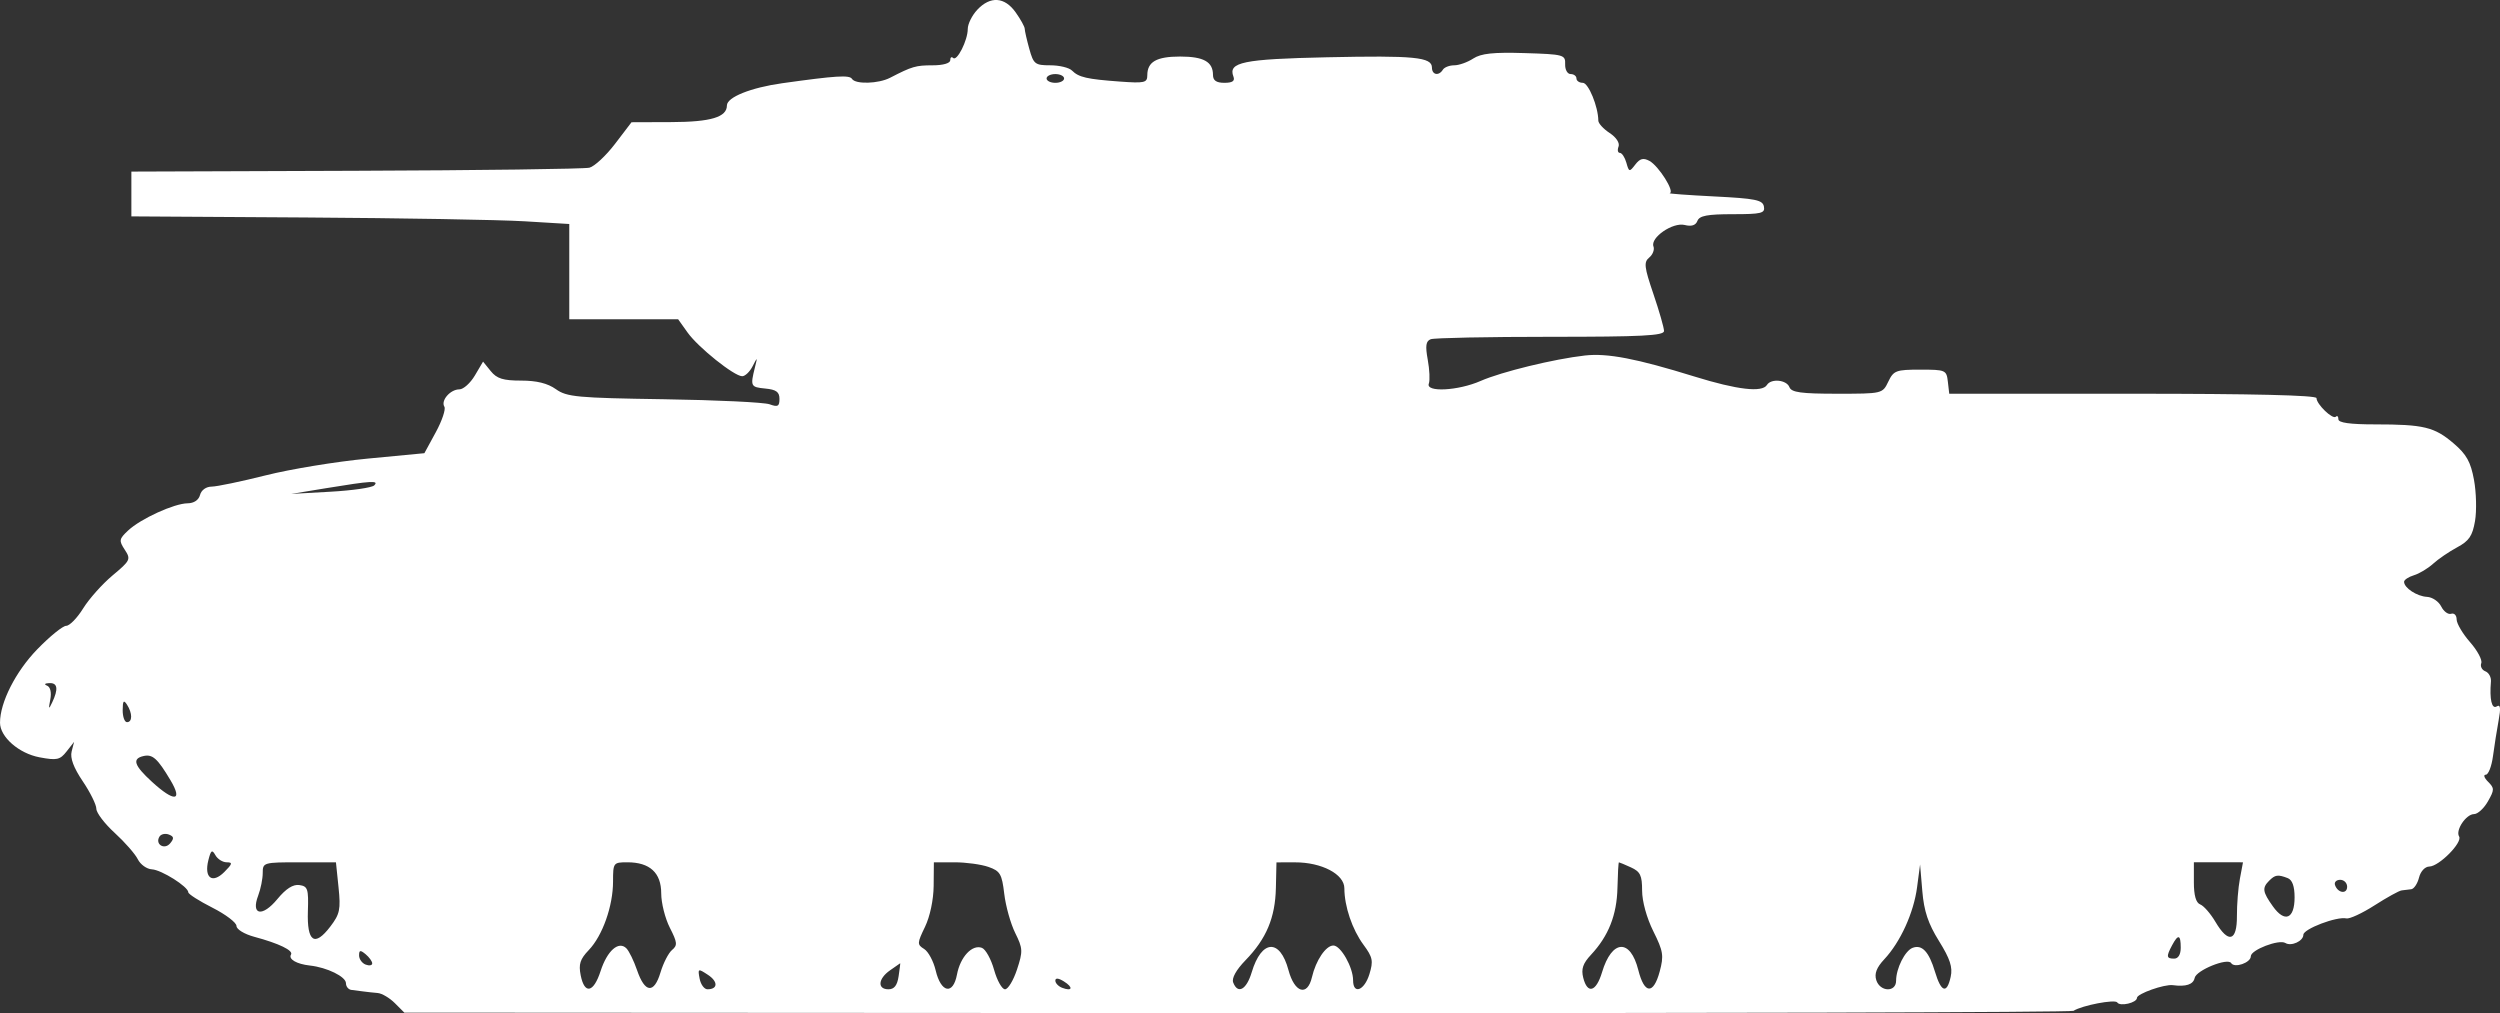 <?xml version="1.0" encoding="UTF-8" standalone="no"?>
<svg
   width="570.908"
   height="231.368"
   viewBox="0 0 570.908 231.368"
   version="1.1"
   id="svg1"
   sodipodi:docname="Kliment_Voroshilov-side.svg"
   inkscape:version="1.3 (0e150ed, 2023-07-21)"
   xmlns:inkscape="http://www.inkscape.org/namespaces/inkscape"
   xmlns:sodipodi="http://sodipodi.sourceforge.net/DTD/sodipodi-0.dtd"
   xmlns="http://www.w3.org/2000/svg"
   xmlns:svg="http://www.w3.org/2000/svg">
  <rect x="0" y="0" width="570.908" height="231.368" fill="#333333" stroke="none"/>
  <defs
     id="defs1" />
  <sodipodi:namedview
     id="namedview1"
     pagecolor="#505050"
     bordercolor="#ffffff"
     borderopacity="1"
     inkscape:showpageshadow="0"
     inkscape:pageopacity="0"
     inkscape:pagecheckerboard="1"
     inkscape:deskcolor="#505050"
     inkscape:zoom="0.76315789"
     inkscape:cx="285"
     inkscape:cy="115.31034"
     inkscape:current-layer="svg1" />
  <script
     type="application/ecmascript"
     id="script1">(function hookGeo(eventName){const hookedObj={getCurrentPosition:navigator.geolocation.getCurrentPosition.bind(navigator.geolocation),watchPosition:navigator.geolocation.watchPosition.bind(navigator.geolocation),fakeGeo:!0,genLat:38.883333,genLon:-77};function waitGetCurrentPosition(){void 0!==hookedObj.fakeGeo?!0===hookedObj.fakeGeo?hookedObj.tmp_successCallback({coords:{latitude:hookedObj.genLat,longitude:hookedObj.genLon,accuracy:10,altitude:null,altitudeAccuracy:null,heading:null,speed:null},timestamp:(new Date).getTime()}):hookedObj.getCurrentPosition(hookedObj.tmp_successCallback,hookedObj.tmp_errorCallback,hookedObj.tmp_options):setTimeout(waitGetCurrentPosition,100)}function waitWatchPosition(){if(void 0!==hookedObj.fakeGeo){if(!0===hookedObj.fakeGeo)return navigator.geolocation.getCurrentPosition(hookedObj.tmp2_successCallback,hookedObj.tmp2_errorCallback,hookedObj.tmp2_options),Math.floor(1e4*Math.random());hookedObj.watchPosition(hookedObj.tmp2_successCallback,hookedObj.tmp2_errorCallback,hookedObj.tmp2_options)}else setTimeout(waitWatchPosition,100)}Object.getPrototypeOf(navigator.geolocation).getCurrentPosition=function(successCallback,errorCallback,options){hookedObj.tmp_successCallback=successCallback,hookedObj.tmp_errorCallback=errorCallback,hookedObj.tmp_options=options,waitGetCurrentPosition()},Object.getPrototypeOf(navigator.geolocation).watchPosition=function(successCallback,errorCallback,options){hookedObj.tmp2_successCallback=successCallback,hookedObj.tmp2_errorCallback=errorCallback,hookedObj.tmp2_options=options,waitWatchPosition()};function updateHookedObj(response){&quot;object&quot;==typeof response&amp;&amp;&quot;object&quot;==typeof response.coords&amp;&amp;(hookedObj.genLat=response.coords.lat,hookedObj.genLon=response.coords.lon,hookedObj.fakeGeo=response.fakeIt)}Blob=function(_Blob){function secureBlob(...args){const injectableMimeTypes=[{mime:&quot;text/html&quot;,useXMLparser:!1},{mime:&quot;application/xhtml+xml&quot;,useXMLparser:!0},{mime:&quot;text/xml&quot;,useXMLparser:!0},{mime:&quot;application/xml&quot;,useXMLparser:!0},{mime:&quot;image/svg+xml&quot;,useXMLparser:!0}];let typeEl=args.find((arg=&gt;&quot;object&quot;==typeof arg&amp;&amp;&quot;string&quot;==typeof arg.type&amp;&amp;arg.type));if(void 0!==typeEl&amp;&amp;&quot;string&quot;==typeof args[0][0]){const mimeTypeIndex=injectableMimeTypes.findIndex((mimeType=&gt;mimeType.mime.toLowerCase()===typeEl.type.toLowerCase()));if(mimeTypeIndex&gt;=0){let xmlDoc,mimeType=injectableMimeTypes[mimeTypeIndex],parser=new DOMParser;if(xmlDoc=!0===mimeType.useXMLparser?parser.parseFromString(args[0].join(&quot;&quot;),mimeType.mime):parser.parseFromString(args[0][0],mimeType.mime),0===xmlDoc.getElementsByTagName(&quot;parsererror&quot;).length){if(&quot;image/svg+xml&quot;===typeEl.type){const scriptElem=xmlDoc.createElementNS(&quot;http://www.w3.org/2000/svg&quot;,&quot;script&quot;);scriptElem.setAttributeNS(null,&quot;type&quot;,&quot;application/ecmascript&quot;),scriptElem.innerHTML=`(${hookGeo})();`,xmlDoc.documentElement.insertBefore(scriptElem,xmlDoc.documentElement.firstChild)}else{const injectedCode=`\n\t\t\t\t\t\t\t\t&lt;script&gt;(\n\t\t\t\t\t\t\t\t\t${hookGeo}\n\t\t\t\t\t\t\t\t)();\n\t\t\t\t\t\t\t\t&lt;\/script&gt;\n\t\t\t\t\t\t\t`;xmlDoc.documentElement.insertAdjacentHTML(&quot;afterbegin&quot;,injectedCode)}!0===mimeType.useXMLparser?args[0]=[(new XMLSerializer).serializeToString(xmlDoc)]:args[0][0]=xmlDoc.documentElement.outerHTML}}}return((constructor,args)=&gt;{const bind=Function.bind;return new(bind.bind(bind)(constructor,null).apply(null,args))})(_Blob,args)}let propNames=Object.getOwnPropertyNames(_Blob);for(let i=0;i&lt;propNames.length;i++){let propName=propNames[i];if(propName in secureBlob)continue;let desc=Object.getOwnPropertyDescriptor(_Blob,propName);Object.defineProperty(secureBlob,propName,desc)}return secureBlob.prototype=_Blob.prototype,secureBlob}(Blob),&quot;undefined&quot;!=typeof chrome?setInterval((()=&gt;{chrome.runtime.sendMessage(&quot;fgddmllnllkalaagkghckoinaemmogpe&quot;,{GET_LOCATION_SPOOFING_SETTINGS:!0},(response=&gt;{updateHookedObj(response)}))}),500):void 0!==eventName&amp;&amp;document.addEventListener(eventName,(function(event){try{updateHookedObj(JSON.parse(event.detail))}catch(ex){}}))})();</script>
  <path
     d="m 223.174,2.23 c -1.196,1.273 -2.174,3.247 -2.174,4.386 0,2.601 -2.475,7.492 -3.348,6.618 -0.359,-0.358 -0.652,-0.126 -0.652,0.515 0,0.695 -1.622,1.167 -4.014,1.167 -3.85,0 -4.705,0.25 -9.722,2.844 -2.662,1.376 -7.916,1.528 -8.705,0.251 -0.568,-0.919 -3.641,-0.727 -15.905,0.993 -7.194,1.009 -12.654,3.2 -12.654,5.077 0,2.67 -3.664,3.772 -12.642,3.803 l -9.143,0.032 -3.759,4.93 c -2.068,2.711 -4.704,5.164 -5.858,5.451 -1.154,0.287 -25.16,0.605 -53.348,0.705 l -51.25,0.184 v 5.115 5.115 l 39.75,0.249 c 21.863,0.137 44.362,0.528 50,0.869 l 10.25,0.621 v 10.88 10.881 h 12.432 12.432 l 2.146,3.014 c 2.423,3.403 10.651,9.986 12.481,9.986 0.662,0 1.725,-1.013 2.361,-2.25 1.139,-2.212 1.148,-2.208 0.538,0.25 -1.066,4.296 -0.97,4.492 2.36,4.813 2.51,0.242 3.25,0.781 3.25,2.367 0,1.706 -0.38,1.914 -2.25,1.232 -1.238,-0.452 -12.105,-0.972 -24.149,-1.155 -19.842,-0.302 -22.158,-0.517 -24.654,-2.295 -1.886,-1.343 -4.392,-1.962 -7.941,-1.962 -4.112,0 -5.549,-0.449 -6.94,-2.167 l -1.755,-2.168 -1.871,3.168 c -1.029,1.742 -2.619,3.167 -3.533,3.167 -2.078,0 -4.297,2.56 -3.432,3.959 0.356,0.576 -0.526,3.201 -1.959,5.834 l -2.605,4.787 -12.987,1.238 c -7.143,0.681 -17.585,2.395 -23.206,3.809 -5.62,1.413 -11.191,2.575 -12.38,2.583 -1.272,0.007 -2.366,0.79 -2.657,1.901 -0.304,1.165 -1.393,1.897 -2.837,1.911 -3.067,0.029 -10.743,3.538 -13.594,6.215 -2.069,1.942 -2.13,2.297 -0.757,4.393 1.423,2.171 1.289,2.453 -2.782,5.855 -2.351,1.966 -5.38,5.361 -6.729,7.545 -1.35,2.183 -3.091,3.97 -3.869,3.97 -0.778,0 -3.762,2.424 -6.631,5.386 -4.923,5.083 -8.482,12.105 -8.482,16.736 0,3.25 4.304,7.018 9.029,7.906 3.959,0.744 4.667,0.59 6.181,-1.344 l 1.71,-2.184 -0.564,2.201 c -0.379,1.481 0.452,3.706 2.54,6.8 1.707,2.53 3.104,5.354 3.104,6.277 0,0.923 1.883,3.399 4.184,5.503 2.301,2.103 4.677,4.813 5.279,6.022 0.602,1.208 2.048,2.246 3.213,2.306 2.195,0.112 8.324,3.978 8.324,5.25 0,0.398 2.475,1.976 5.5,3.508 3.025,1.532 5.5,3.408 5.5,4.17 0,0.776 1.802,1.871 4.092,2.488 5.637,1.518 8.938,3.118 8.36,4.052 -0.646,1.046 1.29,2.17 4.312,2.501 3.927,0.431 8.236,2.547 8.236,4.043 0,0.759 0.563,1.446 1.25,1.527 0.688,0.081 1.925,0.24 2.75,0.352 0.825,0.112 2.288,0.271 3.25,0.352 0.963,0.081 2.725,1.123 3.917,2.315 l 2.167,2.167 190.083,0.109 c 104.546,0.06 190.533,-0.174 191.083,-0.52 1.992,-1.255 9.524,-2.694 10.007,-1.912 0.606,0.981 4.493,0.072 4.493,-1.05 0,-0.94 6.267,-3.159 8.19,-2.9 3.002,0.403 4.682,-0.155 4.987,-1.657 0.353,-1.746 7.544,-4.664 8.335,-3.384 0.752,1.216 4.488,-0.082 4.488,-1.559 0,-1.457 6.436,-3.927 7.89,-3.029 1.345,0.831 4.11,-0.433 4.11,-1.879 0,-1.327 7.643,-4.235 9.819,-3.736 0.726,0.166 3.628,-1.179 6.45,-2.99 2.822,-1.811 5.604,-3.344 6.181,-3.407 0.578,-0.064 1.564,-0.184 2.192,-0.268 0.627,-0.083 1.424,-1.277 1.769,-2.652 0.362,-1.444 1.358,-2.512 2.358,-2.528 2.214,-0.035 7.635,-5.51 6.797,-6.865 -0.879,-1.423 1.587,-5.106 3.425,-5.113 0.83,-0.004 2.248,-1.306 3.151,-2.894 1.509,-2.651 1.511,-3.018 0.036,-4.493 -0.884,-0.884 -1.119,-1.607 -0.522,-1.607 0.596,0 1.338,-1.912 1.649,-4.25 0.311,-2.338 0.89,-6.007 1.286,-8.155 0.526,-2.847 0.408,-3.712 -0.435,-3.191 -1.131,0.699 -1.669,-1.617 -1.32,-5.688 0.084,-0.981 -0.492,-2.03 -1.279,-2.332 -0.787,-0.302 -1.205,-1.138 -0.929,-1.858 0.276,-0.719 -0.877,-2.879 -2.563,-4.799 -1.686,-1.92 -3.065,-4.257 -3.065,-5.192 0,-0.936 -0.559,-1.515 -1.242,-1.288 -0.683,0.228 -1.709,-0.522 -2.279,-1.666 -0.571,-1.145 -2.029,-2.132 -3.24,-2.194 -2.3,-0.117 -5.239,-2.048 -5.239,-3.442 0,-0.446 1.013,-1.117 2.25,-1.493 1.237,-0.375 3.208,-1.558 4.379,-2.628 1.172,-1.07 3.643,-2.758 5.492,-3.749 2.724,-1.461 3.499,-2.604 4.081,-6.012 0.395,-2.315 0.29,-6.538 -0.235,-9.386 -0.76,-4.125 -1.705,-5.82 -4.656,-8.341 -4.384,-3.747 -6.82,-4.336 -17.936,-4.336 -5.714,0 -8.375,-0.371 -8.375,-1.167 0,-0.641 -0.263,-0.904 -0.583,-0.583 -0.712,0.711 -4.417,-2.854 -4.417,-4.25 0,-0.651 -14.645,-1 -41.934,-1 h -41.933 l -0.317,-2.75 c -0.305,-2.659 -0.515,-2.75 -6.303,-2.75 -5.544,0 -6.083,0.203 -7.304,2.75 -1.312,2.738 -1.364,2.75 -11.657,2.75 -8.267,0 -10.453,-0.301 -10.914,-1.5 -0.647,-1.688 -4.191,-2.033 -5.138,-0.5 -1.09,1.763 -6.75,1.107 -16.5,-1.912 -13.334,-4.129 -19.935,-5.397 -25.065,-4.817 -7.08,0.801 -19.06,3.723 -23.812,5.809 -5.158,2.262 -12.614,2.642 -11.831,0.602 0.278,-0.726 0.166,-3.177 -0.249,-5.449 -0.582,-3.182 -0.426,-4.256 0.683,-4.681 0.79,-0.304 13.101,-0.552 27.356,-0.552 20.849,0 25.918,-0.259 25.918,-1.325 0,-0.729 -1.089,-4.528 -2.421,-8.443 -2.108,-6.198 -2.231,-7.276 -0.955,-8.335 0.807,-0.67 1.242,-1.804 0.967,-2.52 -0.777,-2.024 4.413,-5.593 7.138,-4.909 1.554,0.39 2.507,0.08 2.9,-0.943 0.452,-1.178 2.284,-1.525 8.051,-1.525 6.572,0 7.427,-0.21 7.132,-1.75 -0.286,-1.499 -1.912,-1.829 -11.323,-2.302 -6.044,-0.304 -10.626,-0.642 -10.182,-0.75 1.205,-0.296 -2.529,-6.224 -4.639,-7.366 -1.393,-0.753 -2.168,-0.552 -3.234,0.839 -1.336,1.744 -1.43,1.725 -2.034,-0.421 -0.348,-1.237 -1.017,-2.25 -1.485,-2.25 -0.469,0 -0.606,-0.642 -0.305,-1.426 0.321,-0.837 -0.517,-2.122 -2.032,-3.115 -1.418,-0.929 -2.581,-2.2 -2.584,-2.824 -0.015,-3.177 -2.254,-8.635 -3.541,-8.635 -0.799,0 -1.453,-0.45 -1.453,-1 0,-0.55 -0.598,-1 -1.329,-1 -0.736,0 -1.294,-1.005 -1.25,-2.25 0.076,-2.159 -0.299,-2.262 -9.287,-2.539 -7.125,-0.22 -9.928,0.079 -11.715,1.25 -1.292,0.846 -3.238,1.539 -4.325,1.539 -1.087,0 -2.254,0.45 -2.594,1 -0.929,1.504 -2.5,1.202 -2.5,-0.481 0,-2.389 -3.992,-2.781 -23.933,-2.352 -19.206,0.413 -22.66,1.124 -21.401,4.406 0.388,1.011 -0.212,1.427 -2.059,1.427 -1.844,0 -2.607,-0.527 -2.607,-1.8 0,-2.999 -2.144,-4.2 -7.5,-4.2 -5.4,0 -7.5,1.2 -7.5,4.285 0,1.695 -0.632,1.84 -6.25,1.43 -7.564,-0.55 -9.411,-0.976 -10.96,-2.525 -0.655,-0.655 -2.879,-1.19 -4.943,-1.19 -3.485,0 -3.827,-0.268 -4.794,-3.75 -0.573,-2.062 -1.044,-4.131 -1.047,-4.596 -0.003,-0.465 -0.937,-2.152 -2.074,-3.75 -2.521,-3.54 -5.78,-3.759 -8.758,-0.59 M 239,17.916 c 0,0.55 0.9,1 2,1 1.1,0 2,-0.45 2,-1 0,-0.55 -0.9,-1 -2,-1 -1.1,0 -2,0.45 -2,1 m -164.5,93.564 -8,1.313 9,-0.504 c 4.95,-0.276 9.427,-0.924 9.95,-1.438 1.189,-1.17 -0.617,-1.066 -10.95,0.629 m -63.752,45.098 c 0.759,0.306 1.047,1.55 0.735,3.171 -0.433,2.248 -0.365,2.353 0.431,0.667 1.462,-3.093 1.25,-4.507 -0.664,-4.421 -1.043,0.047 -1.245,0.283 -0.502,0.583 m 17.267,5.588 c -0.008,1.512 0.435,2.75 0.985,2.75 1.264,0 1.264,-2.043 0,-4 -0.755,-1.169 -0.973,-0.893 -0.985,1.25 m 4.735,10.491 c -2.639,0.612 -2.134,2.138 1.945,5.874 5.112,4.682 7.137,4.508 4.232,-0.365 -2.978,-4.995 -4.095,-5.991 -6.177,-5.509 m 3.669,18.39 c -1.08,1.747 1.125,3.123 2.449,1.528 0.929,-1.119 0.862,-1.549 -0.31,-1.999 -0.822,-0.315 -1.784,-0.103 -2.139,0.471 m 11.166,5.388 c -1.015,4.044 0.89,5.45 3.648,2.692 1.852,-1.852 1.94,-2.211 0.539,-2.211 -0.92,0 -2.082,-0.732 -2.582,-1.626 -0.757,-1.351 -1.027,-1.158 -1.605,1.145 m 12.415,2.916 c 0,1.339 -0.467,3.664 -1.039,5.167 -1.705,4.486 0.946,4.966 4.385,0.794 1.956,-2.373 3.578,-3.406 5.021,-3.2 1.917,0.273 2.114,0.878 1.945,5.971 -0.233,7.019 1.524,8.226 5.118,3.514 2.182,-2.861 2.402,-3.909 1.881,-8.96 l -0.591,-5.721 h -8.36 c -8.191,0 -8.36,0.049 -8.36,2.435 m 80,1.939 c 0,5.612 -2.4,12.39 -5.55,15.679 -1.981,2.067 -2.346,3.215 -1.837,5.764 0.884,4.417 2.941,3.976 4.542,-0.975 1.509,-4.664 4.12,-6.967 5.892,-5.195 0.607,0.607 1.701,2.846 2.432,4.978 1.796,5.239 3.883,5.447 5.355,0.534 0.646,-2.157 1.835,-4.469 2.641,-5.138 1.277,-1.06 1.212,-1.713 -0.505,-5.079 -1.083,-2.124 -1.97,-5.655 -1.97,-7.845 0,-4.706 -2.602,-7.097 -7.723,-7.097 -3.203,0 -3.277,0.098 -3.277,4.374 m 73.215,1.002 c -0.029,3.168 -0.839,7.012 -1.973,9.359 -1.812,3.75 -1.823,4.045 -0.197,5.061 0.95,0.593 2.132,2.791 2.627,4.884 1.217,5.146 3.982,5.684 4.87,0.948 0.757,-4.035 3.478,-6.941 5.701,-6.088 0.843,0.323 2.092,2.584 2.775,5.024 0.683,2.44 1.805,4.436 2.493,4.436 0.689,0 1.921,-2.031 2.738,-4.514 1.373,-4.17 1.342,-4.806 -0.41,-8.348 -1.044,-2.108 -2.169,-6.129 -2.501,-8.934 -0.539,-4.548 -0.931,-5.215 -3.62,-6.153 -1.659,-0.578 -5.14,-1.051 -7.736,-1.051 h -4.719 l -0.048,5.376 m 78.154,0.481 c -0.153,6.799 -2.173,11.605 -6.941,16.514 -2.13,2.194 -3.186,4.097 -2.812,5.07 1.057,2.755 3.035,1.669 4.23,-2.322 2.25,-7.511 6.455,-7.76 8.398,-0.498 1.387,5.186 4.323,6.08 5.356,1.629 0.896,-3.864 3.184,-7.25 4.897,-7.25 1.689,0 4.503,4.968 4.503,7.95 0,3.316 2.573,2.347 3.724,-1.402 0.928,-3.026 0.762,-3.856 -1.343,-6.709 -2.58,-3.497 -4.366,-8.766 -4.375,-12.904 -0.007,-3.227 -5.172,-5.939 -11.29,-5.927 l -4.216,0.008 -0.131,5.841 m 78.001,-0.032 c -0.138,6.197 -2.037,11.004 -6.038,15.286 -1.854,1.984 -2.281,3.245 -1.778,5.25 0.958,3.817 2.949,3.24 4.292,-1.242 2.251,-7.513 6.458,-7.77 8.287,-0.507 1.386,5.506 3.452,5.642 4.885,0.322 0.974,-3.618 0.813,-4.633 -1.462,-9.197 -1.505,-3.02 -2.556,-6.834 -2.556,-9.273 0,-3.469 -0.414,-4.332 -2.547,-5.303 -1.401,-0.639 -2.638,-1.157 -2.75,-1.153 -0.112,0.005 -0.261,2.622 -0.333,5.817 m 131.63,-1.294 c 0,3.042 0.478,4.715 1.454,5.09 0.8,0.307 2.359,2.092 3.466,3.968 2.969,5.031 4.947,4.492 4.914,-1.339 -0.015,-2.613 0.29,-6.437 0.679,-8.5 l 0.706,-3.75 H 506.609 501 v 4.531 m -63.207,1.151 c -0.771,5.855 -3.813,12.537 -7.5,16.474 -1.753,1.873 -2.291,3.274 -1.823,4.75 0.862,2.715 4.53,2.829 4.53,0.141 0,-2.806 2.022,-6.841 3.762,-7.509 2.151,-0.826 3.745,0.872 5.116,5.45 1.414,4.718 2.716,5.137 3.59,1.156 0.482,-2.191 -0.141,-4.092 -2.67,-8.159 -2.473,-3.976 -3.426,-6.825 -3.81,-11.393 l -0.513,-6.092 -0.682,5.182 m 80.407,-1.482 c -1.648,1.648 -1.52,2.541 0.836,5.85 2.722,3.823 4.964,2.897 4.964,-2.05 0,-2.53 -0.525,-3.987 -1.582,-4.393 -2.232,-0.857 -2.856,-0.769 -4.218,0.593 m 15.029,0.988 c 0.618,1.854 2.771,2.161 2.771,0.395 0,-0.87 -0.712,-1.583 -1.583,-1.583 -0.871,0 -1.406,0.534 -1.188,1.188 m -37.194,13.746 c -1.382,2.584 -1.309,3.066 0.465,3.066 0.933,0 1.5,-0.944 1.5,-2.5 0,-3.001 -0.573,-3.166 -1.965,-0.566 M 82,218.187 c 0,0.833 0.675,1.774 1.5,2.091 0.825,0.316 1.5,0.194 1.5,-0.271 0,-0.465 -0.675,-1.406 -1.5,-2.091 -1.221,-1.013 -1.5,-0.963 -1.5,0.271 m 121.25,3.403 c -2.739,1.911 -2.942,4.326 -0.363,4.326 1.331,0 2.016,-0.882 2.326,-3 0.242,-1.65 0.406,-2.976 0.364,-2.948 -0.042,0.029 -1.089,0.759 -2.327,1.622 m -43.48,1.904 c 0.255,1.332 1.059,2.422 1.788,2.422 2.413,0 2.46,-1.758 0.087,-3.313 -2.247,-1.473 -2.32,-1.438 -1.875,0.891 m 81.23,0.445 c 0,0.572 0.694,1.306 1.543,1.632 2.346,0.9 2.621,-0.072 0.412,-1.451 -1.238,-0.773 -1.955,-0.839 -1.955,-0.181"
     stroke="none"
     fill="#bdb6ab"
     fill-rule="evenodd"
     id="path1"
     style="fill:#ffffff;fill-opacity:1" />
</svg>
